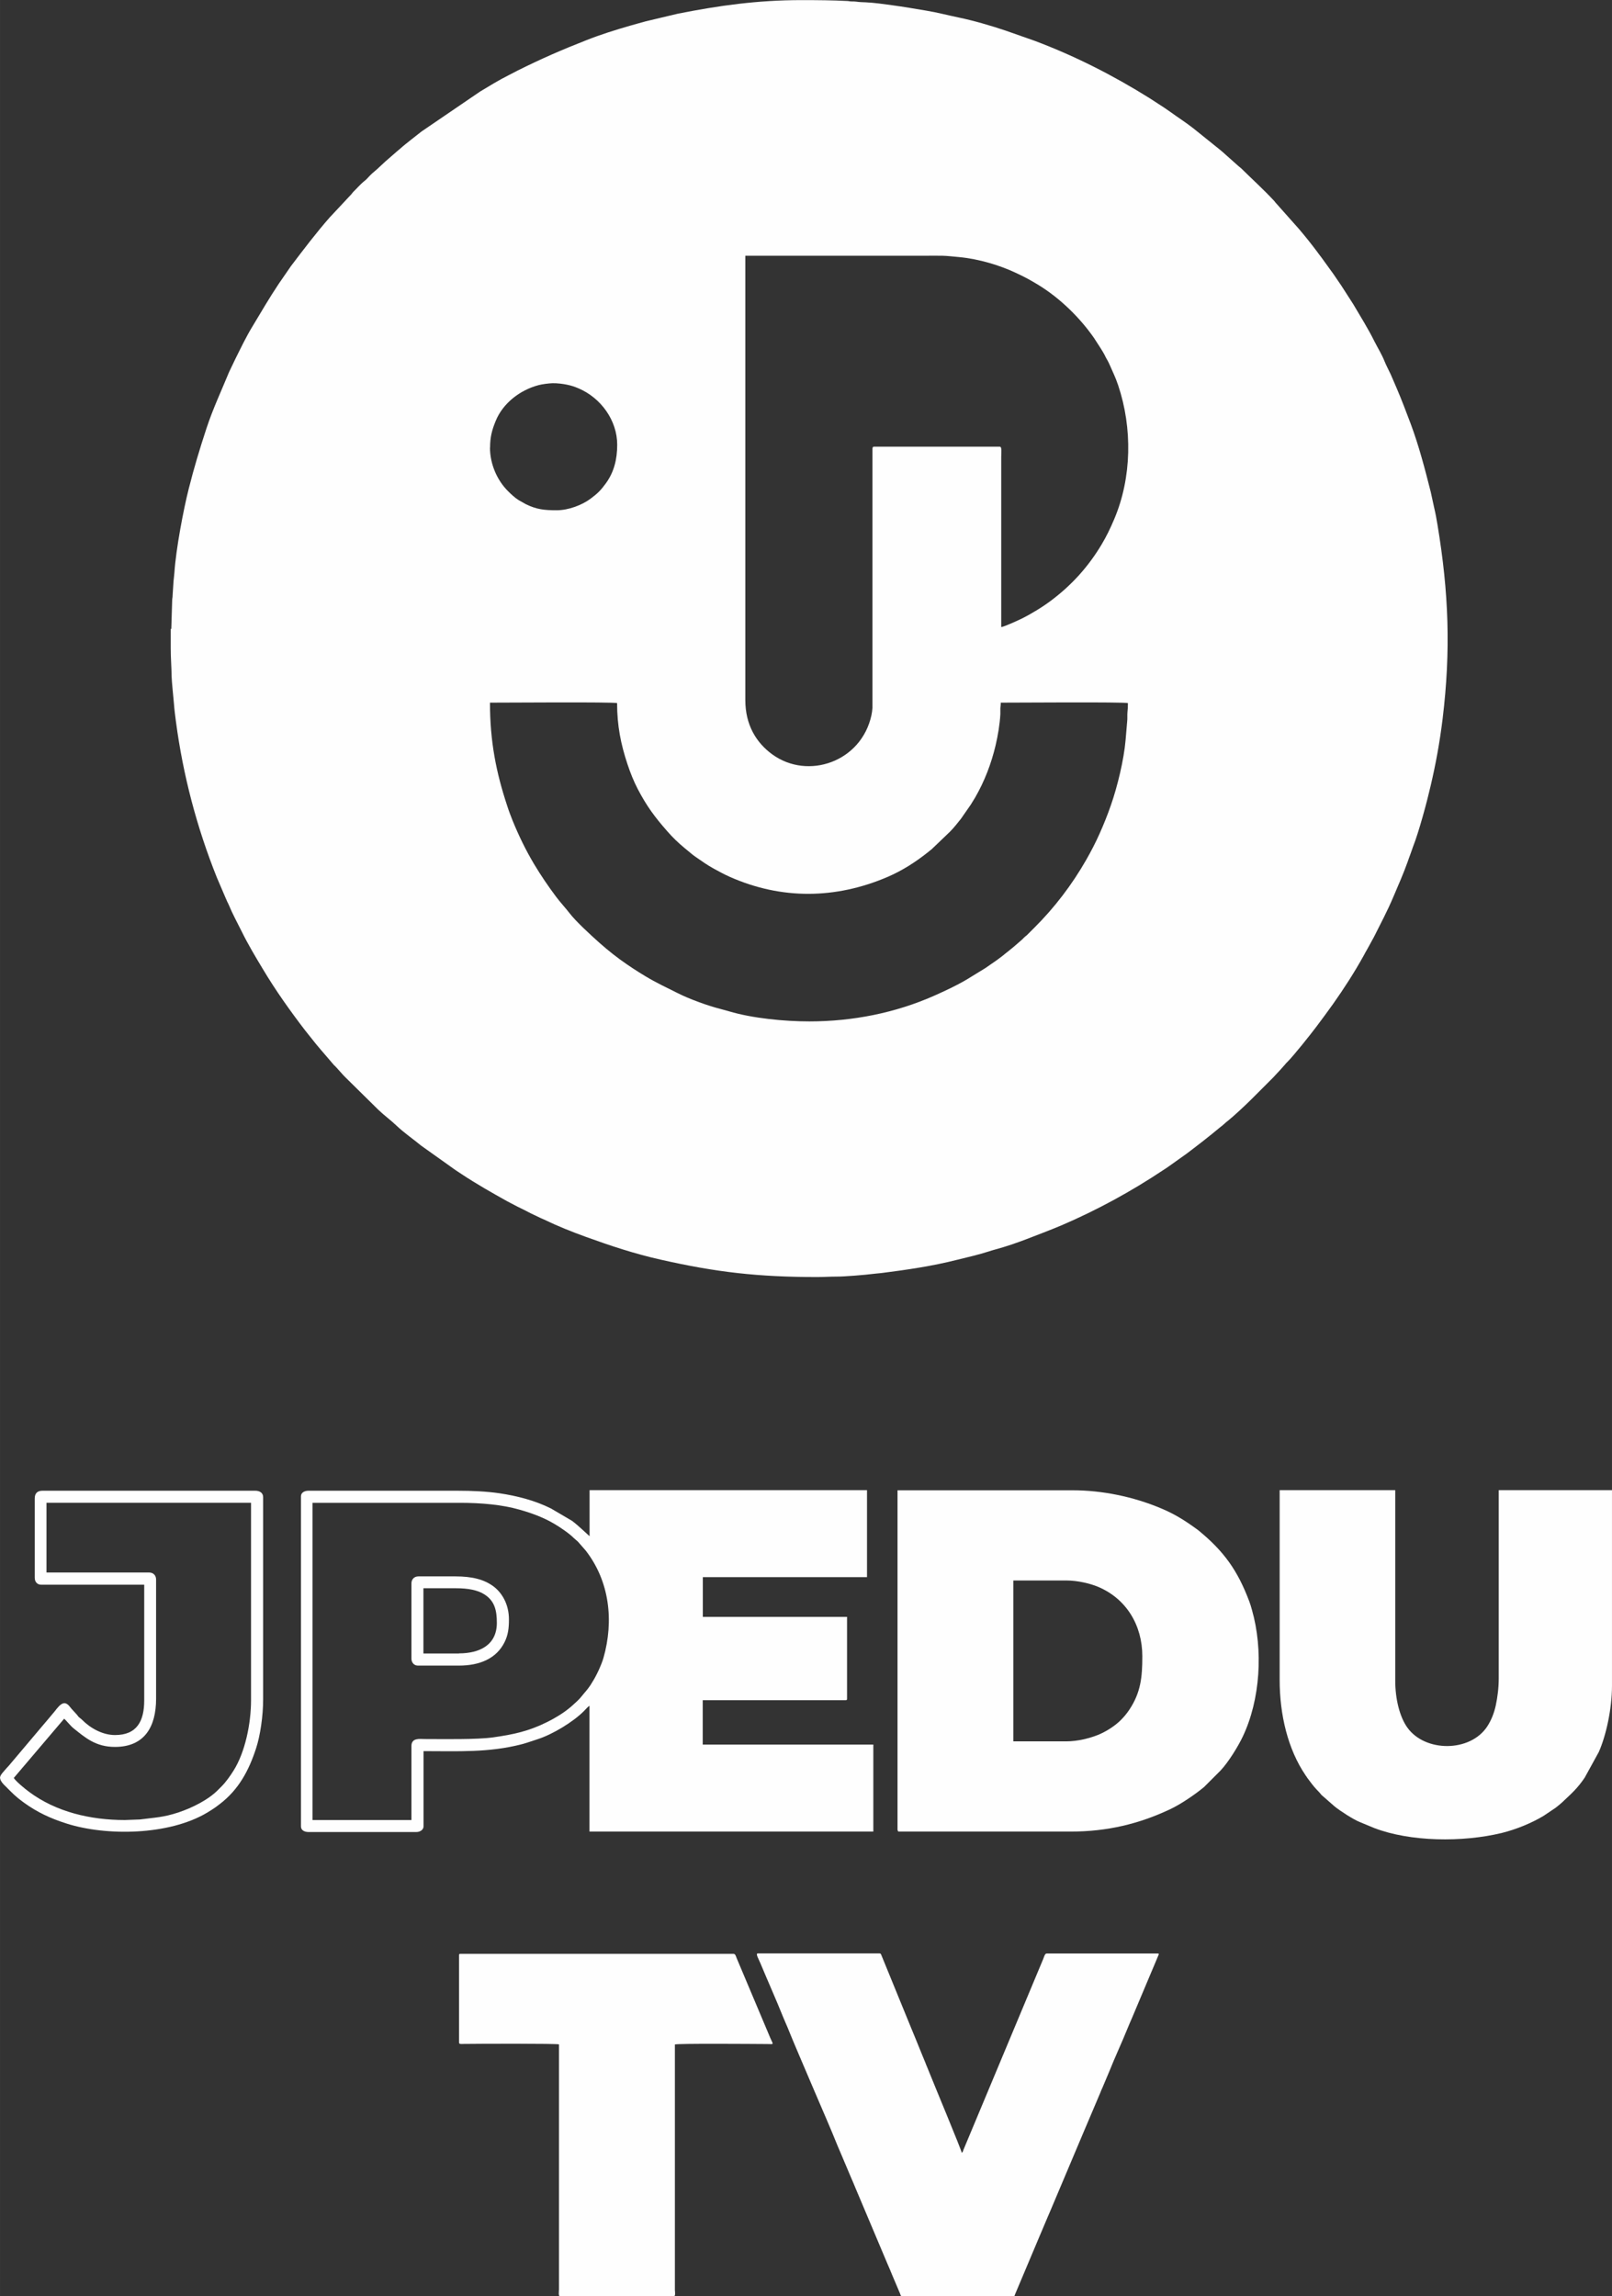 <?xml version="1.0" encoding="UTF-8"?>
<!DOCTYPE svg PUBLIC "-//W3C//DTD SVG 1.1//EN" "http://www.w3.org/Graphics/SVG/1.1/DTD/svg11.dtd">
<!-- Creator: CorelDRAW 2020 (64 Bit) -->
<svg xmlns="http://www.w3.org/2000/svg" xml:space="preserve" width="8.068mm" height="11.49mm" version="1.1" style="shape-rendering:geometricPrecision; text-rendering:geometricPrecision; image-rendering:optimizeQuality; fill-rule:evenodd; clip-rule:evenodd"
viewBox="0 0 145.32 206.96"
 xmlns:xlink="http://www.w3.org/1999/xlink"
 xmlns:xodm="http://www.corel.com/coreldraw/odm/2003">
 <rect x="0" y="0" width="145.32" height="206.96" fill="#333333" stroke="none"/>
 <defs>
  <style type="text/css">
   <![CDATA[
    .fil0 {fill:#FEFEFE}
   ]]>
  </style>
 </defs>
 <g id="Camada_x0020_1">
  <g id="_2482738680240">
   <path class="fil0" d="M72.98 92.06c-2.27,0 -5.15,-0.28 -7.26,-0.91 -0.24,-0.07 -0.47,-0.13 -0.72,-0.2 -1.13,-0.28 -2.85,-0.9 -3.93,-1.45 -0.98,-0.49 -1.96,-0.95 -2.9,-1.52l-0.57 -0.35c-0.38,-0.24 -0.72,-0.46 -1.08,-0.71 -0.87,-0.59 -1.71,-1.26 -2.5,-1.96 -0.78,-0.7 -2.08,-1.88 -2.68,-2.66 -0.36,-0.47 -0.8,-0.93 -1.22,-1.49 -0.71,-0.95 -1.37,-1.92 -1.98,-2.94 -0.74,-1.24 -1.38,-2.56 -1.93,-3.91 -0.17,-0.43 -0.33,-0.84 -0.48,-1.31 -1.01,-3.04 -1.56,-5.85 -1.56,-9.32 1.21,0 11.17,-0.07 11.46,0.04 0,2.04 0.34,3.71 0.93,5.49 0.27,0.81 0.56,1.54 0.94,2.27 0.8,1.53 1.54,2.53 2.68,3.82 0.45,0.52 0.95,1 1.48,1.44l0.75 0.62c0.11,0.09 0.2,0.15 0.31,0.23 0.54,0.37 1.05,0.74 1.64,1.06 0.48,0.26 0.93,0.51 1.43,0.73 4.66,2.07 9.55,2.01 14.22,0.01 1.31,-0.56 2.56,-1.36 3.67,-2.25 0.12,-0.09 0.18,-0.16 0.3,-0.24l1.64 -1.57c0.37,-0.37 0.67,-0.76 1,-1.17l0.89 -1.28c0.13,-0.22 0.28,-0.45 0.41,-0.67 0.84,-1.46 1.44,-3.03 1.83,-4.67 0.21,-0.9 0.38,-1.89 0.43,-2.82 0.01,-0.18 -0.01,-0.37 -0,-0.54 0.01,-0.19 0.04,-0.26 0.04,-0.5 1.21,0 11.17,-0.07 11.46,0.04 0,0.31 -0.01,0.55 -0.04,0.8 -0.03,0.29 0.01,0.59 -0.03,0.89l-0.14 1.65c-0.15,1.76 -0.74,4.2 -1.32,5.85 -0.31,0.9 -0.65,1.74 -1.02,2.57 -0.36,0.81 -0.77,1.6 -1.21,2.37 -1.28,2.24 -2.85,4.3 -4.68,6.12l-0.67 0.67c-0.1,0.09 -0.15,0.11 -0.25,0.21 -0.08,0.08 -0.13,0.14 -0.21,0.21l-0.74 0.64c-0.16,0.13 -0.31,0.25 -0.48,0.39 -0.18,0.15 -0.34,0.26 -0.51,0.41 -0.33,0.26 -0.68,0.51 -1.04,0.75 -0.18,0.12 -0.33,0.23 -0.52,0.36l-1.68 1.03c-0.95,0.56 -1.97,1.03 -2.98,1.48 -3.46,1.52 -7.27,2.29 -11.21,2.29zm-28.8 -51.72c0,-0.95 0.17,-1.59 0.51,-2.41 0.65,-1.59 2.19,-2.78 3.87,-3.22 0.3,-0.08 0.89,-0.16 1.25,-0.17 0.41,-0.01 0.97,0.06 1.29,0.13 0.4,0.08 0.73,0.19 1.07,0.34 2.01,0.86 3.47,2.89 3.47,5.07 0,1.33 -0.29,2.47 -1.02,3.48 -0.45,0.62 -0.74,0.91 -1.37,1.38 -0.77,0.58 -2,1.05 -3.07,1.05 -1.1,0 -1.81,-0.07 -2.78,-0.55l-0.64 -0.36c-0.36,-0.23 -0.67,-0.52 -0.97,-0.82 -0.99,-0.99 -1.62,-2.45 -1.62,-3.93zm34.47 0.04l0 23.42c-0.01,0.2 -0.05,0.47 -0.09,0.66 -0.91,4.21 -5.72,5.86 -8.93,3.54 -1.46,-1.06 -2.44,-2.67 -2.44,-4.9l0 -40.05 16.13 0c0.54,0 1.09,-0.01 1.63,-0 0.51,0.01 1.01,0.08 1.5,0.12 1.83,0.17 3.72,0.76 5.1,1.41 0.92,0.43 1.26,0.62 2.09,1.12 1.93,1.19 3.69,2.91 4.97,4.74l0.62 0.96c0.11,0.18 0.2,0.32 0.3,0.5 0.06,0.1 0.09,0.18 0.14,0.28 0.19,0.36 0.2,0.32 0.41,0.8 0.28,0.66 0.46,0.97 0.72,1.74 1.3,3.87 1.23,8.33 -0.35,12.06 -0.35,0.83 -0.69,1.54 -1.15,2.31 -1.19,1.98 -2.65,3.61 -4.52,5.02 -0.78,0.59 -1.78,1.2 -2.66,1.64 -0.34,0.17 -1.6,0.74 -1.86,0.77l0 -15.34c0,-0.39 0.08,-0.92 -0.13,-0.92l-11.33 0c-0.1,0 -0.13,0.03 -0.13,0.12zm-63.26 16.3l0 1.75c0,0.9 0.07,1.66 0.08,2.54 0.01,0.46 0.17,1.95 0.21,2.46 0.04,0.54 0.11,1.08 0.18,1.61 0.64,4.83 1.88,9.53 3.68,14.03l0.8 1.87c0.06,0.12 0.09,0.21 0.14,0.32 0.05,0.11 0.1,0.18 0.15,0.31 0.34,0.83 0.76,1.58 1.16,2.39 0.57,1.16 1.24,2.28 1.91,3.39 1.14,1.91 2.44,3.74 3.79,5.5l0.98 1.23c0.15,0.18 0.27,0.32 0.42,0.5l1.21 1.41c0.09,0.08 0.15,0.14 0.23,0.23l0.63 0.7c0.15,0.16 0.3,0.3 0.46,0.46l2.69 2.65c0.52,0.5 1.12,0.93 1.65,1.44 0.69,0.65 1.48,1.19 2.21,1.79l3.09 2.2c0.19,0.13 0.35,0.23 0.53,0.35 1.34,0.89 2.75,1.69 4.15,2.47l0.9 0.47c0.41,0.2 0.8,0.39 1.19,0.6l0.9 0.43c0.12,0.06 0.2,0.08 0.32,0.14 1.22,0.59 2.47,1.09 3.74,1.55 2.24,0.81 4.39,1.53 6.8,2.07 5,1.13 8.76,1.56 14.07,1.56 0.62,0 1.13,-0.04 1.71,-0.04 0.71,0.01 2.71,-0.16 3.3,-0.24 0.28,-0.04 0.56,-0.05 0.79,-0.08 2.29,-0.29 4.61,-0.63 6.85,-1.2 0.97,-0.24 1.9,-0.45 2.8,-0.74 0.21,-0.07 0.45,-0.14 0.67,-0.2 0.89,-0.24 1.82,-0.56 2.69,-0.89 1.08,-0.42 2.13,-0.81 3.2,-1.26 3.22,-1.38 6.3,-3.06 9.21,-5 0.18,-0.12 0.35,-0.22 0.52,-0.35l1.56 -1.11c1.02,-0.77 2.03,-1.55 3.01,-2.37 0.09,-0.08 0.12,-0.08 0.23,-0.18l0.25 -0.22c0.1,-0.09 0.12,-0.11 0.23,-0.19 0.55,-0.44 1.61,-1.43 2.11,-1.93l1.77 -1.77c0.08,-0.08 0.13,-0.13 0.21,-0.21l0.66 -0.71c0.15,-0.18 0.28,-0.3 0.41,-0.46 0.1,-0.12 0.1,-0.13 0.2,-0.22 0.61,-0.61 2.1,-2.49 2.62,-3.18 0.52,-0.7 1.02,-1.36 1.52,-2.07 0.99,-1.4 1.93,-2.86 2.76,-4.36 0.11,-0.2 0.2,-0.38 0.31,-0.56 0.06,-0.1 0.09,-0.15 0.15,-0.27l0.47 -0.86c0.64,-1.29 1.16,-2.23 1.75,-3.62 0.44,-1.04 0.9,-2.07 1.28,-3.14 0.08,-0.22 0.15,-0.44 0.23,-0.64 0.09,-0.22 0.15,-0.45 0.24,-0.68 0.54,-1.36 1.28,-4.12 1.6,-5.52 0.45,-1.91 0.82,-3.91 1.08,-6.04 0.75,-6.17 0.55,-11.4 -0.46,-17.48 -0.08,-0.49 -0.18,-1.05 -0.29,-1.5 -0.12,-0.5 -0.2,-0.97 -0.32,-1.47 -0.53,-2.09 -1.06,-4.14 -1.81,-6.15 -0.41,-1.08 -0.81,-2.15 -1.26,-3.2 -0.19,-0.43 -0.35,-0.82 -0.54,-1.25 -0.18,-0.39 -0.41,-0.81 -0.56,-1.19 -0.25,-0.62 -0.6,-1.18 -0.9,-1.77 -0.58,-1.17 -1.26,-2.25 -1.92,-3.37l-1.06 -1.65c-0.25,-0.37 -0.48,-0.7 -0.73,-1.07l-1.1 -1.52c-0.12,-0.15 -0.25,-0.33 -0.39,-0.52 -0.51,-0.68 -1.04,-1.34 -1.59,-1.99l-2.08 -2.34c-0.1,-0.1 -0.11,-0.15 -0.21,-0.25 -0.93,-1 -1.95,-1.92 -2.92,-2.88 -0.1,-0.1 -0.13,-0.1 -0.23,-0.19l-1.17 -1.04c-0.16,-0.15 -0.32,-0.29 -0.49,-0.43l-2.45 -1.97c-0.68,-0.53 -1.4,-0.99 -2.09,-1.49 -0.19,-0.13 -0.34,-0.24 -0.52,-0.36l-1.34 -0.87c-3.28,-2.05 -6.74,-3.81 -10.37,-5.17l-2.62 -0.92c-1.27,-0.43 -2.89,-0.9 -4.2,-1.17 -0.97,-0.2 -1.94,-0.46 -2.92,-0.62 -1.02,-0.17 -2.05,-0.35 -3.1,-0.49 -0.73,-0.1 -1.64,-0.23 -2.36,-0.26 -0.26,-0.01 -0.6,-0.02 -0.86,-0.06 -0.16,-0.02 -0.22,-0.02 -0.39,-0.02 -0.22,-0 -0.23,-0.03 -0.41,-0.04 -1.34,-0.07 -2.74,-0.08 -4.1,-0.08l-0.06 0c-3.92,0 -7.44,0.49 -11.15,1.23l-2.86 0.68c-0.49,0.14 -0.93,0.25 -1.4,0.39 -1.35,0.39 -2.67,0.8 -3.98,1.32 -2.22,0.87 -4.03,1.66 -6.16,2.72l-0.85 0.44c-0.88,0.44 -1.7,0.95 -2.55,1.46l-5.28 3.6c-0.33,0.27 -0.65,0.5 -0.98,0.77 -0.34,0.27 -0.66,0.52 -0.98,0.81 -0.09,0.08 -0.14,0.11 -0.23,0.19l-0.71 0.62c-0.42,0.34 -1.08,1.01 -1.4,1.26 -0.24,0.19 -0.46,0.44 -0.67,0.66 -0.11,0.11 -0.14,0.12 -0.25,0.21 -0.32,0.27 -0.6,0.6 -0.9,0.89 -0.1,0.1 -0.11,0.12 -0.19,0.23l-1.71 1.83c-0.08,0.1 -0.14,0.14 -0.22,0.23 -1.25,1.42 -2.39,2.93 -3.53,4.43l-1.09 1.58c-0.89,1.33 -1.54,2.47 -2.37,3.84 -0.57,0.93 -1.05,1.94 -1.54,2.92l-0.58 1.21c-0.69,1.68 -1.46,3.32 -2.03,5.05 -0.6,1.82 -1.14,3.61 -1.61,5.48 -0.46,1.81 -1.15,5.41 -1.29,7.55 -0.02,0.27 -0.06,0.55 -0.08,0.79l-0.08 1.25c-0,0.22 -0.03,0.23 -0.04,0.41l-0.08 2.63z"/>
   <path class="fil0" d="M96.1 156.95l-4.75 0 0 -14.5 4.79 0c1.01,0 2.13,0.27 2.85,0.57 2.54,1.07 3.99,3.45 3.99,6.26 0,1.88 -0.14,3.26 -1.16,4.8 -0.25,0.37 -0.46,0.63 -0.77,0.94 -0.53,0.54 -1.37,1.07 -2.07,1.35 -0.76,0.3 -1.81,0.58 -2.88,0.58zm-15.17 8c0,0.1 0.03,0.13 0.12,0.13l15.5 0c3.25,0 6.15,-0.69 8.97,-2.03 0.95,-0.45 2.21,-1.31 3.02,-1.98l1.5 -1.5c0.7,-0.75 1.55,-2.12 1.98,-3.02 1.61,-3.36 1.87,-7.87 0.84,-11.46 -0.07,-0.26 -0.15,-0.52 -0.24,-0.76 -1.04,-2.77 -2.28,-4.51 -4.55,-6.37 -0.06,-0.05 -0.09,-0.07 -0.14,-0.11l-0.1 -0.07c-1.06,-0.77 -1.99,-1.35 -3.23,-1.86 -2.44,-1.02 -5.23,-1.6 -7.9,-1.6l-15.79 0 0 30.63z"/>
   <path class="fil0" d="M37.09 157.37l0 6.67 -8.92 0 0 -28.59 13.29 0c1.94,0 3.82,0.17 5.35,0.61 1.1,0.31 2.2,0.71 3.17,1.29 0.45,0.26 1.34,0.86 1.71,1.24 0.14,0.14 0.25,0.21 0.4,0.35l0.7 0.8c2.17,2.78 2.56,6.36 1.61,9.69 -0.18,0.62 -0.64,1.62 -1,2.17 -0.07,0.11 -0.1,0.17 -0.17,0.28 -0.33,0.49 -0.51,0.64 -0.79,1 -0.27,0.35 -0.58,0.59 -0.9,0.89 -0.08,0.08 -0.15,0.12 -0.23,0.19 -0.55,0.46 -1.34,0.93 -1.97,1.24 -1.68,0.84 -3.06,1.13 -4.89,1.39 -1.5,0.21 -4.5,0.15 -6.15,0.15 -0.44,0 -1.21,-0.14 -1.21,0.63zm16.05 -18.92c-0.04,-0.02 -1.05,-1 -1.58,-1.38l-1.89 -1.11c-1.44,-0.72 -3.04,-1.13 -4.64,-1.37 -1.17,-0.17 -2.45,-0.23 -3.77,-0.23l-13.46 0c-0.35,0 -0.67,0.17 -0.67,0.5l0 29.76c0,0.34 0.32,0.5 0.67,0.5l9.75 0c0.31,0 0.63,-0.2 0.63,-0.5l0 -6.79c3.11,0 5.87,0.15 8.85,-0.62 0.57,-0.15 0.96,-0.31 1.45,-0.46 1.31,-0.42 3.18,-1.54 4.17,-2.54 0.16,-0.16 0.31,-0.35 0.49,-0.47l0 11.34 25.59 0 0 -7.84 -15.38 0 0 -4 12.88 0c0.1,0 0.13,-0.03 0.13,-0.13l0 -7.38 -13 0 0 -3.58 14.8 0 0 -7.84 -25.01 0 0 4.13z"/>
   <path class="fil0" d="M115.36 151.41c0,3.14 0.74,6.25 2.33,8.59 0.12,0.19 0.25,0.36 0.38,0.53 0.31,0.42 0.49,0.63 0.84,0.99 0.11,0.11 0.12,0.14 0.21,0.25l1.2 1.05c0.48,0.39 1.68,1.17 2.26,1.4l1.3 0.54c3.26,1.25 7.96,1.3 11.49,0.45 1.26,-0.31 2.68,-0.88 3.79,-1.55l1.07 -0.72c0.09,-0.07 0.15,-0.12 0.24,-0.19 0.12,-0.09 0.14,-0.12 0.25,-0.21 0.12,-0.1 0.14,-0.12 0.24,-0.22 0.77,-0.72 1.27,-1.17 1.9,-2.1l1.27 -2.31c0.65,-1.46 1.19,-3.88 1.19,-5.97l0 -17.63 -10.21 0 0 16.96c0,0.86 -0.11,1.69 -0.26,2.41 -0.16,0.74 -0.42,1.38 -0.78,1.93 -1.53,2.33 -5.61,2.34 -7.21,0.08 -0.68,-0.96 -1.08,-2.56 -1.08,-4.21l0 -17.17 -10.42 0 0 17.09z"/>
   <path class="fil0" d="M81.31 206.96l10.04 0c0.14,0 0.11,-0.07 0.16,-0.18l1.94 -4.6c0.14,-0.35 0.27,-0.63 0.41,-0.97l0.41 -0.97c0.13,-0.32 0.28,-0.65 0.41,-0.96l2.86 -6.77c0.14,-0.35 0.28,-0.65 0.42,-0.99l1.23 -2.9c0.06,-0.16 0.12,-0.3 0.2,-0.47l0.62 -1.47c0.49,-1.24 1.15,-2.64 1.65,-3.89 0.13,-0.32 0.27,-0.64 0.41,-0.96l1.63 -3.87c0.13,-0.31 0.27,-0.65 0.41,-0.97l0.31 -0.74c0.04,-0.1 0.1,-0.18 -0.06,-0.18l-10 0c-0.18,0 -0.24,0.32 -0.31,0.48l-7.2 17.22c-0.06,0.15 -0.03,0.17 -0.15,0.26 -0.02,-0.23 -2.52,-6.22 -2.96,-7.33 -0.07,-0.19 -0.15,-0.36 -0.23,-0.56 -0.08,-0.2 -0.14,-0.37 -0.23,-0.57l-0.23 -0.56c-0.3,-0.77 -0.61,-1.48 -0.92,-2.25l-2.65 -6.48c-0.05,-0.11 -0.06,-0.22 -0.2,-0.22l-10.96 0c-0.24,0 0.07,0.5 0.23,0.89 0.64,1.54 1.44,3.33 2.04,4.83 0.14,0.35 0.27,0.62 0.41,0.96 0.59,1.48 1.41,3.34 2.04,4.84 0.14,0.34 0.27,0.63 0.41,0.96 0.63,1.48 1.47,3.39 2.06,4.87 0.14,0.34 0.27,0.62 0.41,0.96 0.14,0.35 0.27,0.63 0.41,0.97 0.15,0.34 0.26,0.64 0.41,0.97 0.14,0.31 0.28,0.66 0.41,0.97l2.87 6.8c0.15,0.34 0.27,0.62 0.41,0.97l0.72 1.7c0.04,0.11 0.04,0.2 0.17,0.2z"/>
   <path class="fil0" d="M41.38 176.21l0 7.88c0,0.18 0.22,0.13 0.42,0.13 1.45,-0.02 8.37,-0.04 8.59,0.04l0 22.09c0,0.2 -0.08,0.63 0.12,0.63l10.21 0c0.2,0 0.13,-0.39 0.12,-0.58l0 -22.13c0.26,-0.1 6.95,-0.05 8.29,-0.04 0.67,0 0.6,0.11 0.32,-0.53l-3.04 -7.21c-0.06,-0.14 -0.11,-0.39 -0.28,-0.39l-24.63 0c-0.1,0 -0.12,0.03 -0.12,0.13z"/>
   <path class="fil0" d="M4.21 135.45l18.42 0 0 17.8c0,2.09 -0.53,4.68 -1.58,6.34 -0.28,0.45 -0.69,1.03 -1.06,1.4 -0.13,0.13 -0.23,0.23 -0.35,0.35 -0.89,0.9 -2.35,1.61 -3.54,2.01 -1.42,0.47 -2.15,0.46 -3.49,0.64l-1.36 0.05c-3.08,0 -6.19,-0.72 -8.63,-2.54 -0.38,-0.28 -1.15,-0.91 -1.38,-1.25l4.54 -5.34c0.16,0.11 0.56,0.64 0.87,0.88 1.03,0.82 1.97,1.66 3.71,1.66 2.67,0 3.71,-1.82 3.71,-4.34l0 -10.75c0,-0.37 -0.25,-0.63 -0.63,-0.63l-9.25 0 0 -6.29zm-4.21 24.83l0 -0.05c0.02,-0.27 0.28,-0.5 0.64,-0.92 0.05,-0.06 0.09,-0.09 0.14,-0.15l3.15 -3.73c0.11,-0.12 0.18,-0.21 0.29,-0.34l0.72 -0.86c0.21,-0.27 0.51,-0.68 0.82,-0.72 0.33,-0.03 0.53,0.33 0.7,0.52l0.46 0.5c0.07,0.08 0.06,0.09 0.13,0.17 0.1,0.12 0.21,0.17 0.33,0.29 0.74,0.75 1.84,1.39 2.99,1.39 1.99,0 2.63,-1.28 2.63,-3.13l0 -10.42 -9.29 0c-0.36,0 -0.58,-0.26 -0.58,-0.63l0 -7.13c0,-0.48 0.23,-0.71 0.71,-0.71l19.17 0c0.4,0 0.71,0.19 0.71,0.58l0 18.21c0,1.52 -0.26,3.28 -0.64,4.44 -0.65,1.99 -1.56,3.71 -3.28,5.02 -0.12,0.09 -0.23,0.17 -0.36,0.27 -0.26,0.18 -0.49,0.33 -0.76,0.49 -3.46,2.07 -9.12,2.12 -12.67,0.99 -1.45,-0.46 -2.64,-1.01 -3.86,-1.89 -0.75,-0.54 -1.01,-0.83 -1.65,-1.47 -0.13,-0.12 -0.19,-0.18 -0.3,-0.32 -0.12,-0.16 -0.18,-0.28 -0.19,-0.41z"/>
   <path class="fil0" d="M41.38 149.03l-3.21 0 0 -5.88 2.96 0c1.06,0 1.95,0.16 2.58,0.58 0.89,0.59 1.08,1.43 1.08,2.54 0,2.01 -1.57,2.75 -3.42,2.75zm-4.29 -6.33l0 6.79c0,0.35 0.23,0.63 0.58,0.63l3.71 0c1.84,0 3.36,-0.62 4.1,-2.1 0.33,-0.66 0.4,-1.28 0.4,-2.06 0,-1.35 -0.61,-2.38 -1.37,-2.96 -0.86,-0.65 -1.96,-0.92 -3.46,-0.92l-3.33 0c-0.37,0 -0.63,0.25 -0.63,0.63z"/>
  </g>
 </g>
</svg>
